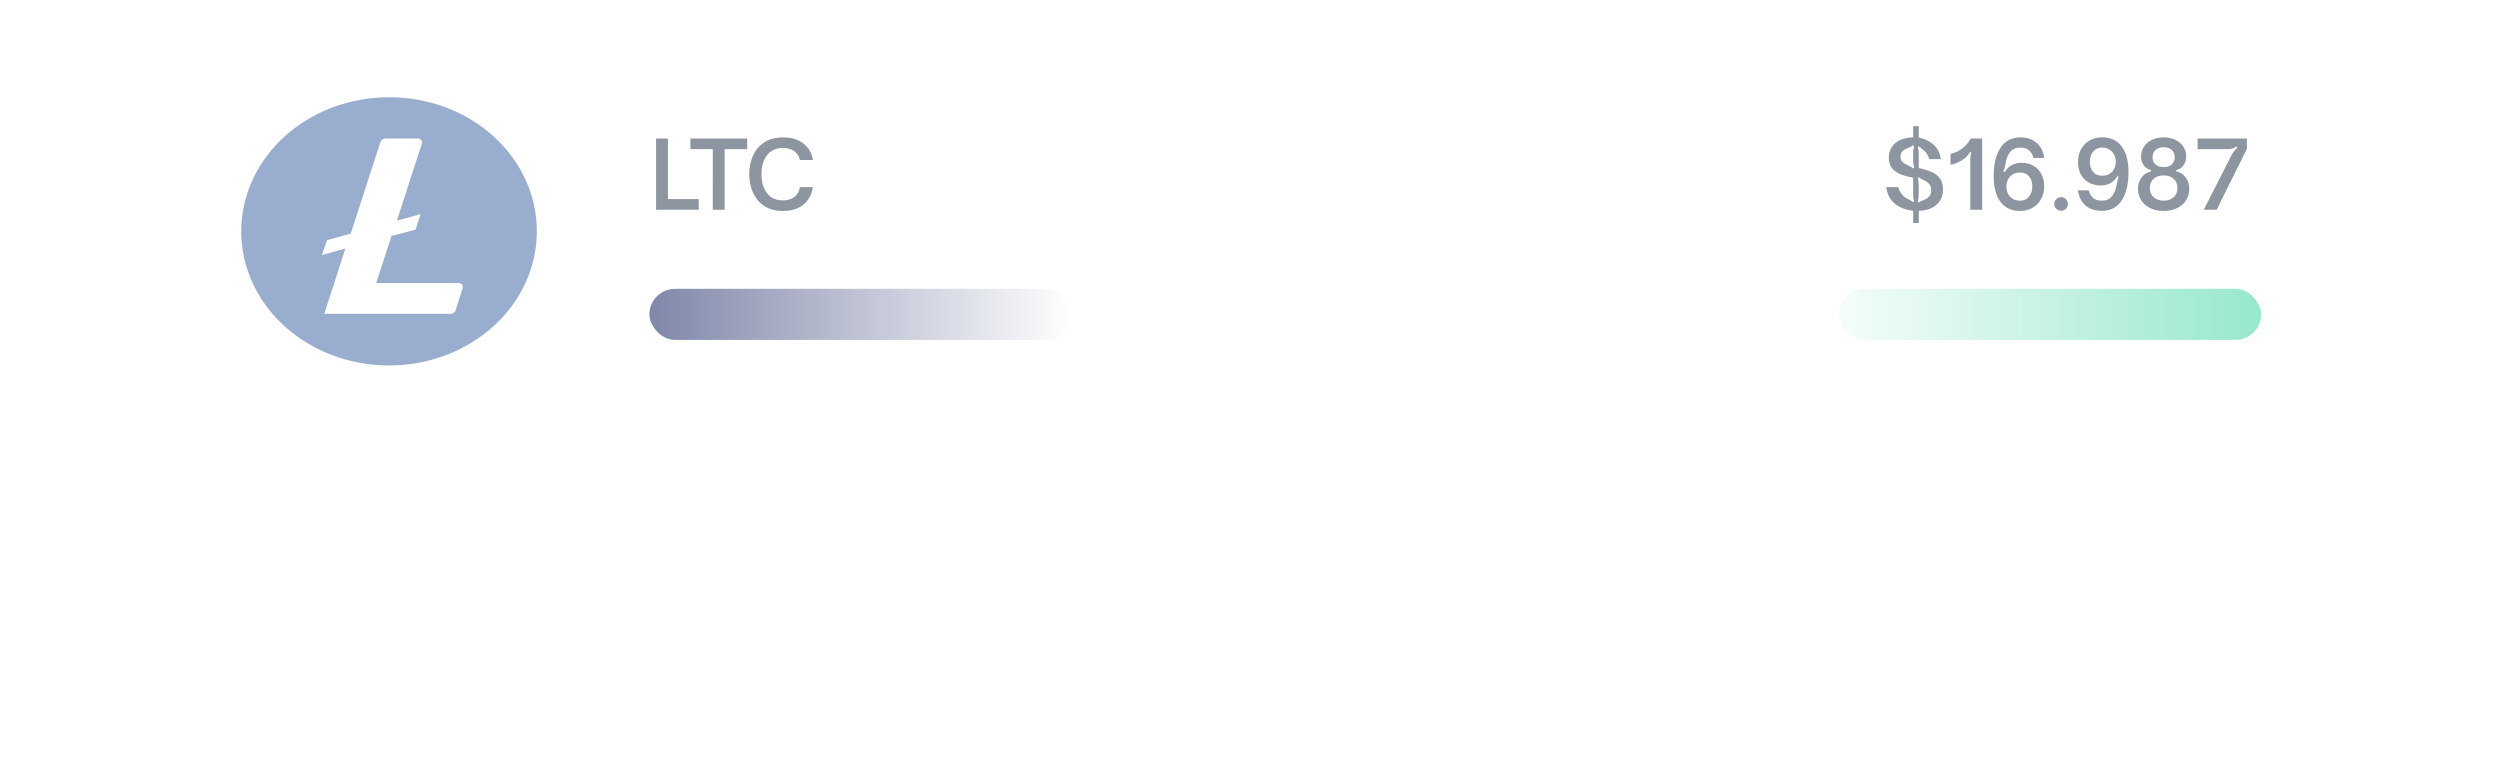<svg width="375" height="117" viewBox="0 0 375 117" fill="none" xmlns="http://www.w3.org/2000/svg">
<g opacity="0.5">
<g filter="url(#filter0_d_1207_41976)">
<rect x="20.349" y="0.218" width="334.651" height="68.971" rx="10" fill="white"/>
</g>
<g clip-path="url(#clip0_1207_41976)">
<path d="M58.354 52.642C69.272 52.642 78.124 44.61 78.124 34.703C78.124 24.795 69.272 16.764 58.354 16.764C47.435 16.764 38.584 24.795 38.584 34.703C38.584 44.61 47.435 52.642 58.354 52.642Z" fill="white"/>
<path d="M58.354 14.587C53.969 14.587 49.683 15.767 46.037 17.977C42.392 20.187 39.55 23.329 37.872 27.005C36.194 30.681 35.755 34.725 36.611 38.628C37.466 42.53 39.577 46.114 42.678 48.928C45.778 51.741 49.728 53.657 54.029 54.433C58.329 55.209 62.787 54.811 66.838 53.288C70.889 51.766 74.351 49.187 76.787 45.879C79.223 42.571 80.523 38.682 80.523 34.703C80.532 32.069 79.968 29.459 78.865 27.023C77.762 24.586 76.141 22.371 74.094 20.503C72.048 18.635 69.616 17.151 66.937 16.136C64.258 15.121 61.386 14.594 58.483 14.587H58.354ZM58.73 35.385L56.421 42.448H68.767C68.849 42.445 68.931 42.457 69.007 42.483C69.084 42.509 69.154 42.549 69.214 42.599C69.274 42.65 69.322 42.711 69.356 42.778C69.39 42.846 69.409 42.919 69.412 42.993V43.178L68.338 46.539C68.291 46.698 68.185 46.838 68.039 46.935C67.893 47.032 67.714 47.082 67.533 47.075H48.638L51.805 37.285L48.262 38.259L49.068 36.018L52.61 35.044L57.066 21.308C57.115 21.15 57.221 21.012 57.367 20.915C57.512 20.817 57.69 20.767 57.871 20.773H62.648C62.73 20.77 62.812 20.782 62.888 20.808C62.965 20.834 63.035 20.873 63.095 20.924C63.155 20.975 63.203 21.036 63.237 21.103C63.271 21.171 63.289 21.244 63.292 21.318V21.503L59.535 33.096L63.078 32.122L62.326 34.459L58.73 35.385Z" fill="#345D9D"/>
</g>
<path d="M98.408 31.46V20.778H100.186V29.864H104.806V31.46H98.408ZM106.917 31.46V22.374H103.557V20.778H112.083V22.374H108.695V31.46H106.917ZM117.467 31.642C116.347 31.642 115.405 31.395 114.639 30.9C113.883 30.396 113.319 29.724 112.945 28.884C112.572 28.044 112.385 27.12 112.385 26.112C112.385 25.104 112.572 24.185 112.945 23.354C113.319 22.514 113.883 21.847 114.639 21.352C115.405 20.858 116.347 20.61 117.467 20.61C118.727 20.61 119.745 20.918 120.519 21.534C121.303 22.15 121.775 22.972 121.933 23.998H119.987C119.875 23.429 119.591 22.986 119.133 22.668C118.685 22.351 118.121 22.192 117.439 22.192C116.413 22.192 115.619 22.552 115.059 23.27C114.499 23.98 114.219 24.927 114.219 26.112C114.219 27.298 114.499 28.254 115.059 28.982C115.619 29.701 116.413 30.06 117.439 30.06C118.13 30.06 118.699 29.892 119.147 29.556C119.595 29.22 119.875 28.726 119.987 28.072H121.933C121.765 29.174 121.294 30.046 120.519 30.69C119.745 31.325 118.727 31.642 117.467 31.642Z" fill="#1A2B41"/>
<rect x="97.414" y="43.324" width="63.341" height="7.663" rx="3.832" fill="url(#paint0_linear_1207_41976)"/>
<path d="M286.973 31.614C285.909 31.502 285.003 31.157 284.257 30.578C283.519 30 283.085 29.164 282.955 28.072H284.747C284.905 28.707 285.237 29.216 285.741 29.598C285.825 29.654 285.918 29.71 286.021 29.766C286.123 29.813 286.198 29.85 286.245 29.878C286.543 30.018 286.781 30.168 286.959 30.326L287.113 30.2C287.047 29.92 287.005 29.687 286.987 29.5C286.977 29.304 286.973 29.09 286.973 28.856V26.672C286.198 26.514 285.549 26.327 285.027 26.112C284.513 25.898 284.098 25.594 283.781 25.202C283.473 24.801 283.319 24.283 283.319 23.648C283.319 23.023 283.473 22.482 283.781 22.024C284.098 21.567 284.532 21.217 285.083 20.974C285.633 20.732 286.263 20.606 286.973 20.596V18.916H287.813V20.638C288.699 20.806 289.441 21.161 290.039 21.702C290.636 22.234 291 22.958 291.131 23.872H289.381C289.278 23.424 289.068 23.042 288.751 22.724C288.704 22.678 288.587 22.58 288.401 22.43L287.827 21.94L287.673 22.052C287.766 22.388 287.813 22.71 287.813 23.018V25.202C288.587 25.37 289.231 25.571 289.745 25.804C290.267 26.028 290.683 26.35 290.991 26.77C291.299 27.19 291.453 27.732 291.453 28.394C291.453 29.356 291.131 30.126 290.487 30.704C289.852 31.274 288.961 31.582 287.813 31.628V33.448H286.973V31.614ZM287.127 25.146C287.061 24.904 287.019 24.708 287.001 24.558C286.982 24.4 286.973 24.232 286.973 24.054V22.92C286.973 22.762 286.977 22.617 286.987 22.486C287.005 22.346 287.047 22.16 287.113 21.926L286.959 21.8C286.707 21.968 286.483 22.09 286.287 22.164C286.091 22.239 285.96 22.29 285.895 22.318C285.344 22.58 285.069 22.972 285.069 23.494C285.069 23.784 285.148 24.026 285.307 24.222C285.465 24.409 285.699 24.568 286.007 24.698C286.053 24.726 286.165 24.782 286.343 24.866C286.52 24.941 286.73 25.072 286.973 25.258L287.127 25.146ZM287.827 30.382C287.995 30.242 288.228 30.121 288.527 30.018C288.564 30 288.639 29.967 288.751 29.92C288.872 29.864 288.975 29.808 289.059 29.752C289.479 29.463 289.689 29.052 289.689 28.52C289.689 28.24 289.628 27.998 289.507 27.792C289.395 27.587 289.222 27.405 288.989 27.246C288.933 27.209 288.863 27.172 288.779 27.134C288.695 27.088 288.634 27.055 288.597 27.036C288.279 26.896 288.023 26.752 287.827 26.602L287.673 26.714C287.738 26.976 287.775 27.19 287.785 27.358C287.803 27.517 287.813 27.694 287.813 27.89V28.968C287.813 29.192 287.803 29.393 287.785 29.57C287.775 29.748 287.738 29.972 287.673 30.242L287.827 30.382ZM295.547 23.9C295.547 23.536 295.594 23.196 295.687 22.878L295.519 22.808C295.304 23.154 295.066 23.438 294.805 23.662C294.478 23.942 294.114 24.176 293.713 24.362C293.312 24.549 292.934 24.67 292.579 24.726V23.074C293.26 22.934 293.867 22.65 294.399 22.22C294.931 21.791 295.332 21.31 295.603 20.778H297.325V31.46H295.547V23.9ZM303.029 31.642C301.732 31.642 300.743 31.185 300.061 30.27C299.389 29.356 299.053 28.082 299.053 26.448C299.053 24.628 299.394 23.2 300.075 22.164C300.757 21.128 301.755 20.61 303.071 20.61C304.07 20.61 304.877 20.886 305.493 21.436C306.119 21.978 306.501 22.729 306.641 23.69H305.017C304.896 23.186 304.672 22.804 304.345 22.542C304.019 22.272 303.594 22.136 303.071 22.136C302.409 22.136 301.895 22.351 301.531 22.78C301.177 23.21 300.939 23.816 300.817 24.6C300.733 25.048 300.635 25.422 300.523 25.72L300.705 25.818C301.275 24.885 302.115 24.418 303.225 24.418C303.897 24.418 304.49 24.563 305.003 24.852C305.517 25.142 305.913 25.552 306.193 26.084C306.483 26.616 306.627 27.232 306.627 27.932C306.627 28.642 306.473 29.281 306.165 29.85C305.867 30.41 305.442 30.849 304.891 31.166C304.341 31.484 303.72 31.642 303.029 31.642ZM303.001 30.102C303.571 30.102 304.019 29.902 304.345 29.5C304.681 29.099 304.849 28.586 304.849 27.96C304.849 27.335 304.686 26.831 304.359 26.448C304.033 26.066 303.58 25.874 303.001 25.874C302.395 25.874 301.9 26.07 301.517 26.462C301.144 26.845 300.957 27.344 300.957 27.96C300.957 28.595 301.144 29.113 301.517 29.514C301.9 29.906 302.395 30.102 303.001 30.102ZM309.191 31.614C308.902 31.614 308.655 31.516 308.449 31.32C308.244 31.115 308.141 30.868 308.141 30.578C308.141 30.298 308.244 30.06 308.449 29.864C308.655 29.668 308.902 29.57 309.191 29.57C309.462 29.57 309.695 29.673 309.891 29.878C310.087 30.074 310.185 30.308 310.185 30.578C310.185 30.858 310.087 31.101 309.891 31.306C309.695 31.512 309.462 31.614 309.191 31.614ZM315.298 20.596C316.595 20.596 317.58 21.054 318.252 21.968C318.933 22.883 319.274 24.157 319.274 25.79C319.274 27.61 318.933 29.038 318.252 30.074C317.571 31.11 316.572 31.628 315.256 31.628C314.257 31.628 313.445 31.358 312.82 30.816C312.204 30.266 311.826 29.51 311.686 28.548H313.31C313.431 29.052 313.655 29.44 313.982 29.71C314.309 29.972 314.733 30.102 315.256 30.102C315.919 30.102 316.427 29.888 316.782 29.458C317.146 29.029 317.389 28.422 317.51 27.638C317.594 27.19 317.692 26.817 317.804 26.518L317.622 26.42C317.053 27.354 316.213 27.82 315.102 27.82C314.43 27.82 313.837 27.676 313.324 27.386C312.811 27.097 312.409 26.686 312.12 26.154C311.84 25.622 311.7 25.006 311.7 24.306C311.7 23.597 311.849 22.962 312.148 22.402C312.456 21.833 312.885 21.39 313.436 21.072C313.987 20.755 314.607 20.596 315.298 20.596ZM315.326 22.136C314.757 22.136 314.304 22.337 313.968 22.738C313.641 23.14 313.478 23.653 313.478 24.278C313.478 24.904 313.641 25.408 313.968 25.79C314.295 26.173 314.747 26.364 315.326 26.364C315.933 26.364 316.423 26.173 316.796 25.79C317.179 25.398 317.37 24.894 317.37 24.278C317.37 23.644 317.179 23.13 316.796 22.738C316.423 22.337 315.933 22.136 315.326 22.136ZM324.545 31.642C323.789 31.642 323.117 31.502 322.529 31.222C321.95 30.933 321.497 30.536 321.171 30.032C320.853 29.519 320.695 28.94 320.695 28.296C320.695 27.69 320.863 27.148 321.199 26.672C321.535 26.187 322.025 25.86 322.669 25.692V25.524C322.174 25.394 321.796 25.142 321.535 24.768C321.283 24.386 321.157 23.961 321.157 23.494C321.157 22.934 321.301 22.435 321.591 21.996C321.88 21.558 322.281 21.217 322.795 20.974C323.308 20.732 323.891 20.61 324.545 20.61C325.207 20.61 325.795 20.732 326.309 20.974C326.822 21.217 327.219 21.558 327.499 21.996C327.788 22.435 327.933 22.934 327.933 23.494C327.933 23.961 327.802 24.386 327.541 24.768C327.289 25.151 326.915 25.403 326.421 25.524V25.692C327.074 25.86 327.564 26.182 327.891 26.658C328.227 27.134 328.395 27.68 328.395 28.296C328.395 28.95 328.236 29.528 327.919 30.032C327.601 30.536 327.149 30.933 326.561 31.222C325.982 31.502 325.31 31.642 324.545 31.642ZM324.545 25.062C325.077 25.062 325.487 24.927 325.777 24.656C326.066 24.386 326.211 24.026 326.211 23.578C326.211 23.14 326.061 22.78 325.763 22.5C325.464 22.22 325.058 22.08 324.545 22.08C324.031 22.08 323.625 22.22 323.327 22.5C323.028 22.78 322.879 23.14 322.879 23.578C322.879 24.026 323.023 24.386 323.313 24.656C323.602 24.927 324.013 25.062 324.545 25.062ZM324.545 30.102C325.17 30.102 325.669 29.93 326.043 29.584C326.425 29.239 326.617 28.777 326.617 28.198C326.617 27.638 326.43 27.186 326.057 26.84C325.693 26.486 325.189 26.308 324.545 26.308C323.901 26.308 323.392 26.486 323.019 26.84C322.655 27.186 322.473 27.638 322.473 28.198C322.473 28.777 322.664 29.239 323.047 29.584C323.429 29.93 323.929 30.102 324.545 30.102ZM334.738 23.256C334.86 23.032 334.976 22.846 335.088 22.696C335.21 22.547 335.392 22.36 335.634 22.136L335.522 21.982C335.242 22.132 335 22.234 334.794 22.29C334.598 22.346 334.379 22.374 334.136 22.374H329.642V20.778H337.034V22.318L332.498 31.46H330.566L334.738 23.256Z" fill="#1A2B41"/>
<rect x="275.824" y="43.324" width="63.341" height="7.663" rx="3.832" fill="url(#paint1_linear_1207_41976)"/>
</g>
<defs>
<filter id="filter0_d_1207_41976" x="0.349" y="0.218" width="374.651" height="115.971" filterUnits="userSpaceOnUse" color-interpolation-filters="sRGB">
<feFlood flood-opacity="0" result="BackgroundImageFix"/>
<feColorMatrix in="SourceAlpha" type="matrix" values="0 0 0 0 0 0 0 0 0 0 0 0 0 0 0 0 0 0 127 0" result="hardAlpha"/>
<feOffset dy="27"/>
<feGaussianBlur stdDeviation="10"/>
<feComposite in2="hardAlpha" operator="out"/>
<feColorMatrix type="matrix" values="0 0 0 0 0 0 0 0 0 0 0 0 0 0 0 0 0 0 0.02 0"/>
<feBlend mode="normal" in2="BackgroundImageFix" result="effect1_dropShadow_1207_41976"/>
<feBlend mode="normal" in="SourceGraphic" in2="effect1_dropShadow_1207_41976" result="shape"/>
</filter>
<linearGradient id="paint0_linear_1207_41976" x1="97.414" y1="47.156" x2="160.755" y2="47.156" gradientUnits="userSpaceOnUse">
<stop stop-color="#011154"/>
<stop offset="1" stop-color="#011154" stop-opacity="0"/>
</linearGradient>
<linearGradient id="paint1_linear_1207_41976" x1="339.165" y1="47.156" x2="269.49" y2="47.156" gradientUnits="userSpaceOnUse">
<stop stop-color="#30D299"/>
<stop offset="1" stop-color="#30D299" stop-opacity="0"/>
</linearGradient>
<clipPath id="clip0_1207_41976">
<rect width="44.339" height="40.233" fill="white" transform="translate(36.185 14.587)"/>
</clipPath>
</defs>
</svg>
